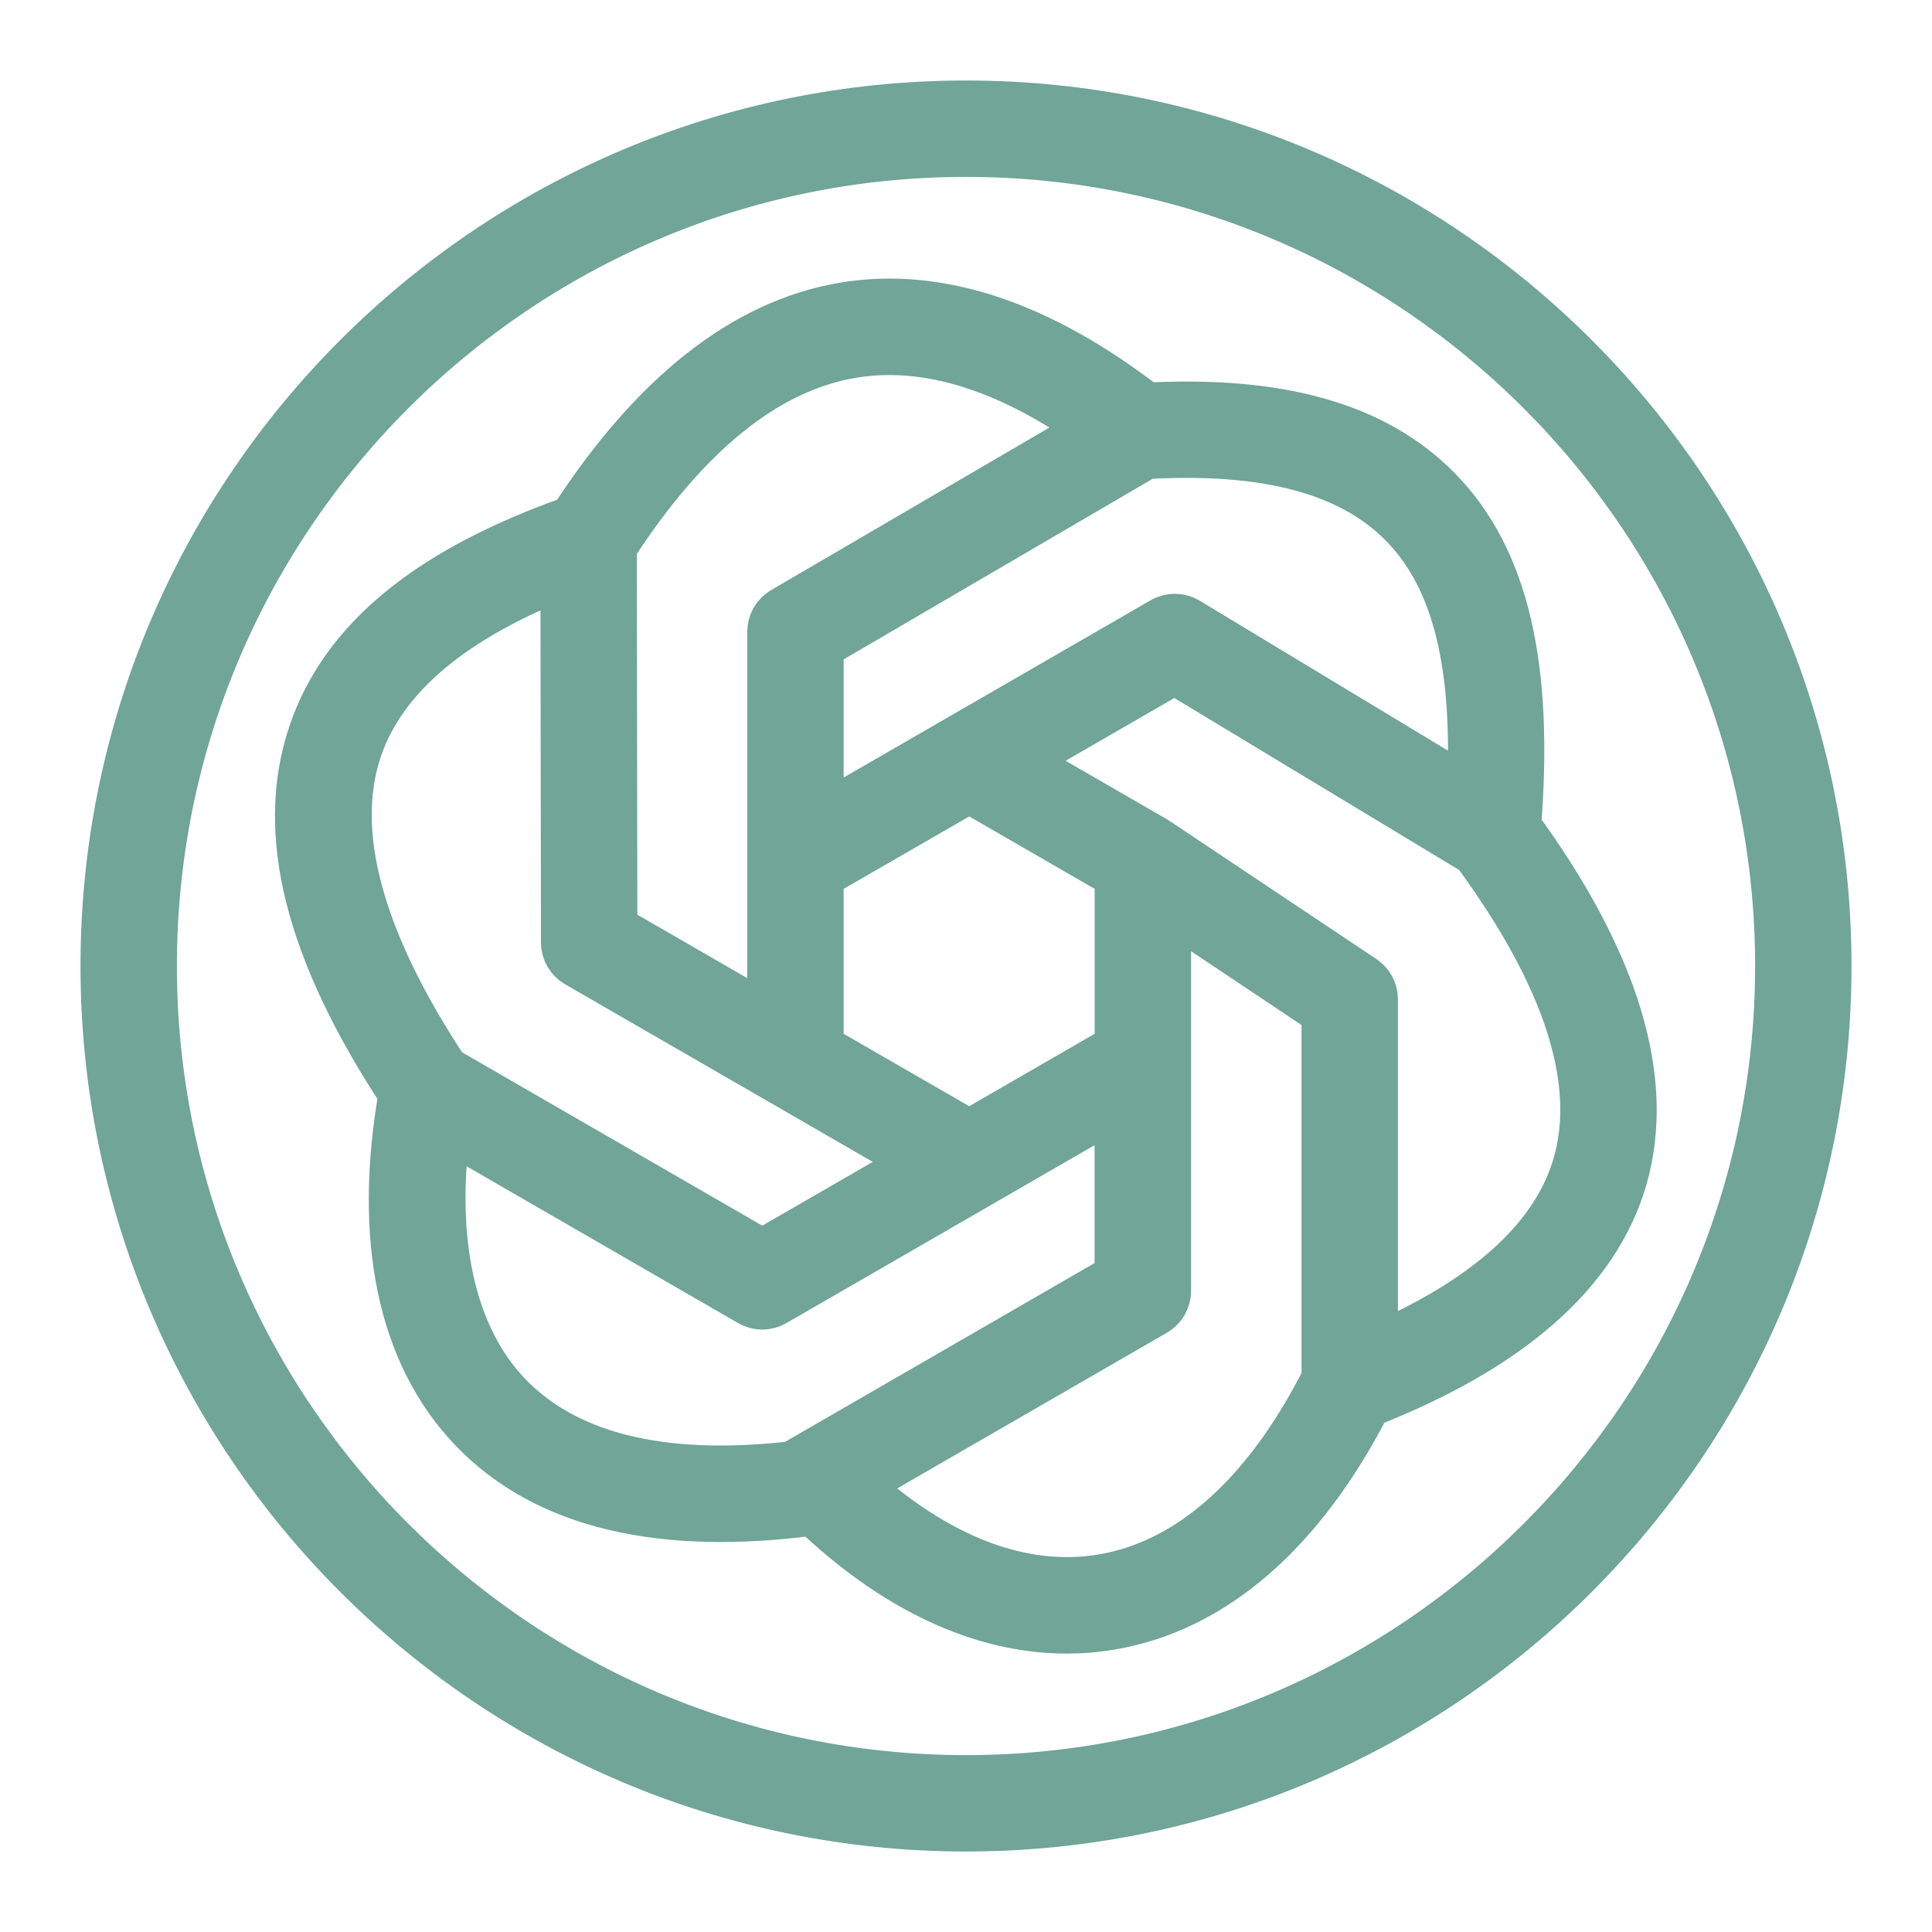 <svg width="18" height="18" viewBox="0 0 18 18" fill="none" xmlns="http://www.w3.org/2000/svg">
<path id="Vector" d="M14.107 7.709C14.228 6.212 13.996 5.218 13.379 4.587C12.804 3.999 11.917 3.747 10.67 3.816C9.68 3.048 8.735 2.733 7.863 2.881C6.947 3.036 6.103 3.703 5.354 4.863C4.017 5.333 3.225 5.98 2.934 6.843C2.625 7.758 2.901 8.851 3.779 10.184C3.54 11.531 3.763 12.606 4.426 13.296C5.094 13.992 6.158 14.247 7.589 14.054C8.349 14.781 9.153 15.156 9.938 15.156C10.074 15.156 10.209 15.145 10.344 15.122C11.291 14.963 12.112 14.249 12.719 13.057C14.044 12.541 14.844 11.841 15.097 10.975C15.362 10.068 15.029 8.969 14.107 7.709ZM13.094 4.866C13.592 5.375 13.796 6.194 13.728 7.429L11.049 5.811C10.984 5.772 10.907 5.774 10.846 5.809C10.846 5.809 10.845 5.81 10.844 5.81L8.93 6.915L7.61 7.677V6L10.666 4.214C11.805 4.148 12.6 4.361 13.094 4.866ZM10.449 9.776L9.03 10.595L7.61 9.776V8.137L9.03 7.318L10.449 8.137V9.776ZM7.929 3.274C8.637 3.154 9.416 3.397 10.248 3.998L7.31 5.714C7.247 5.751 7.212 5.818 7.212 5.886V8.022V9.546L5.688 8.666L5.683 5.087C6.37 4.02 7.126 3.41 7.929 3.274ZM3.311 6.97C3.543 6.283 4.206 5.726 5.285 5.312L5.29 8.782C5.29 8.855 5.33 8.919 5.39 8.954L7.312 10.063L8.631 10.825L7.102 11.708L4.129 9.991C3.321 8.772 3.046 7.756 3.311 6.97ZM4.713 13.02C4.183 12.468 3.982 11.565 4.139 10.457L7.003 12.111C7.065 12.147 7.14 12.145 7.199 12.112L9.129 10.998L10.448 10.236V11.912L7.519 13.604L7.549 13.657C6.244 13.835 5.29 13.621 4.713 13.02ZM10.277 14.729C9.515 14.857 8.706 14.545 7.929 13.827L10.747 12.2C10.809 12.164 10.847 12.098 10.847 12.027V9.891V8.395L12.376 9.416V12.852C11.827 13.942 11.102 14.591 10.277 14.729ZM14.714 10.863C14.51 11.562 13.857 12.147 12.774 12.604V9.309C12.774 9.24 12.739 9.18 12.686 9.144L10.759 7.857C10.755 7.854 10.751 7.852 10.748 7.85L9.428 7.088L10.944 6.213L13.766 7.917C14.626 9.083 14.945 10.075 14.714 10.863ZM9 1C4.589 1 1 4.589 1 9C1 13.411 4.589 17 9 17C13.411 17 17 13.411 17 9C17 4.589 13.411 1 9 1ZM9 16.602C4.808 16.602 1.398 13.191 1.398 9C1.398 4.808 4.808 1.398 9 1.398C13.191 1.398 16.602 4.808 16.602 9C16.602 13.191 13.191 16.602 9 16.602Z" stroke="#70A597" stroke-width="0.5"/>
</svg>
